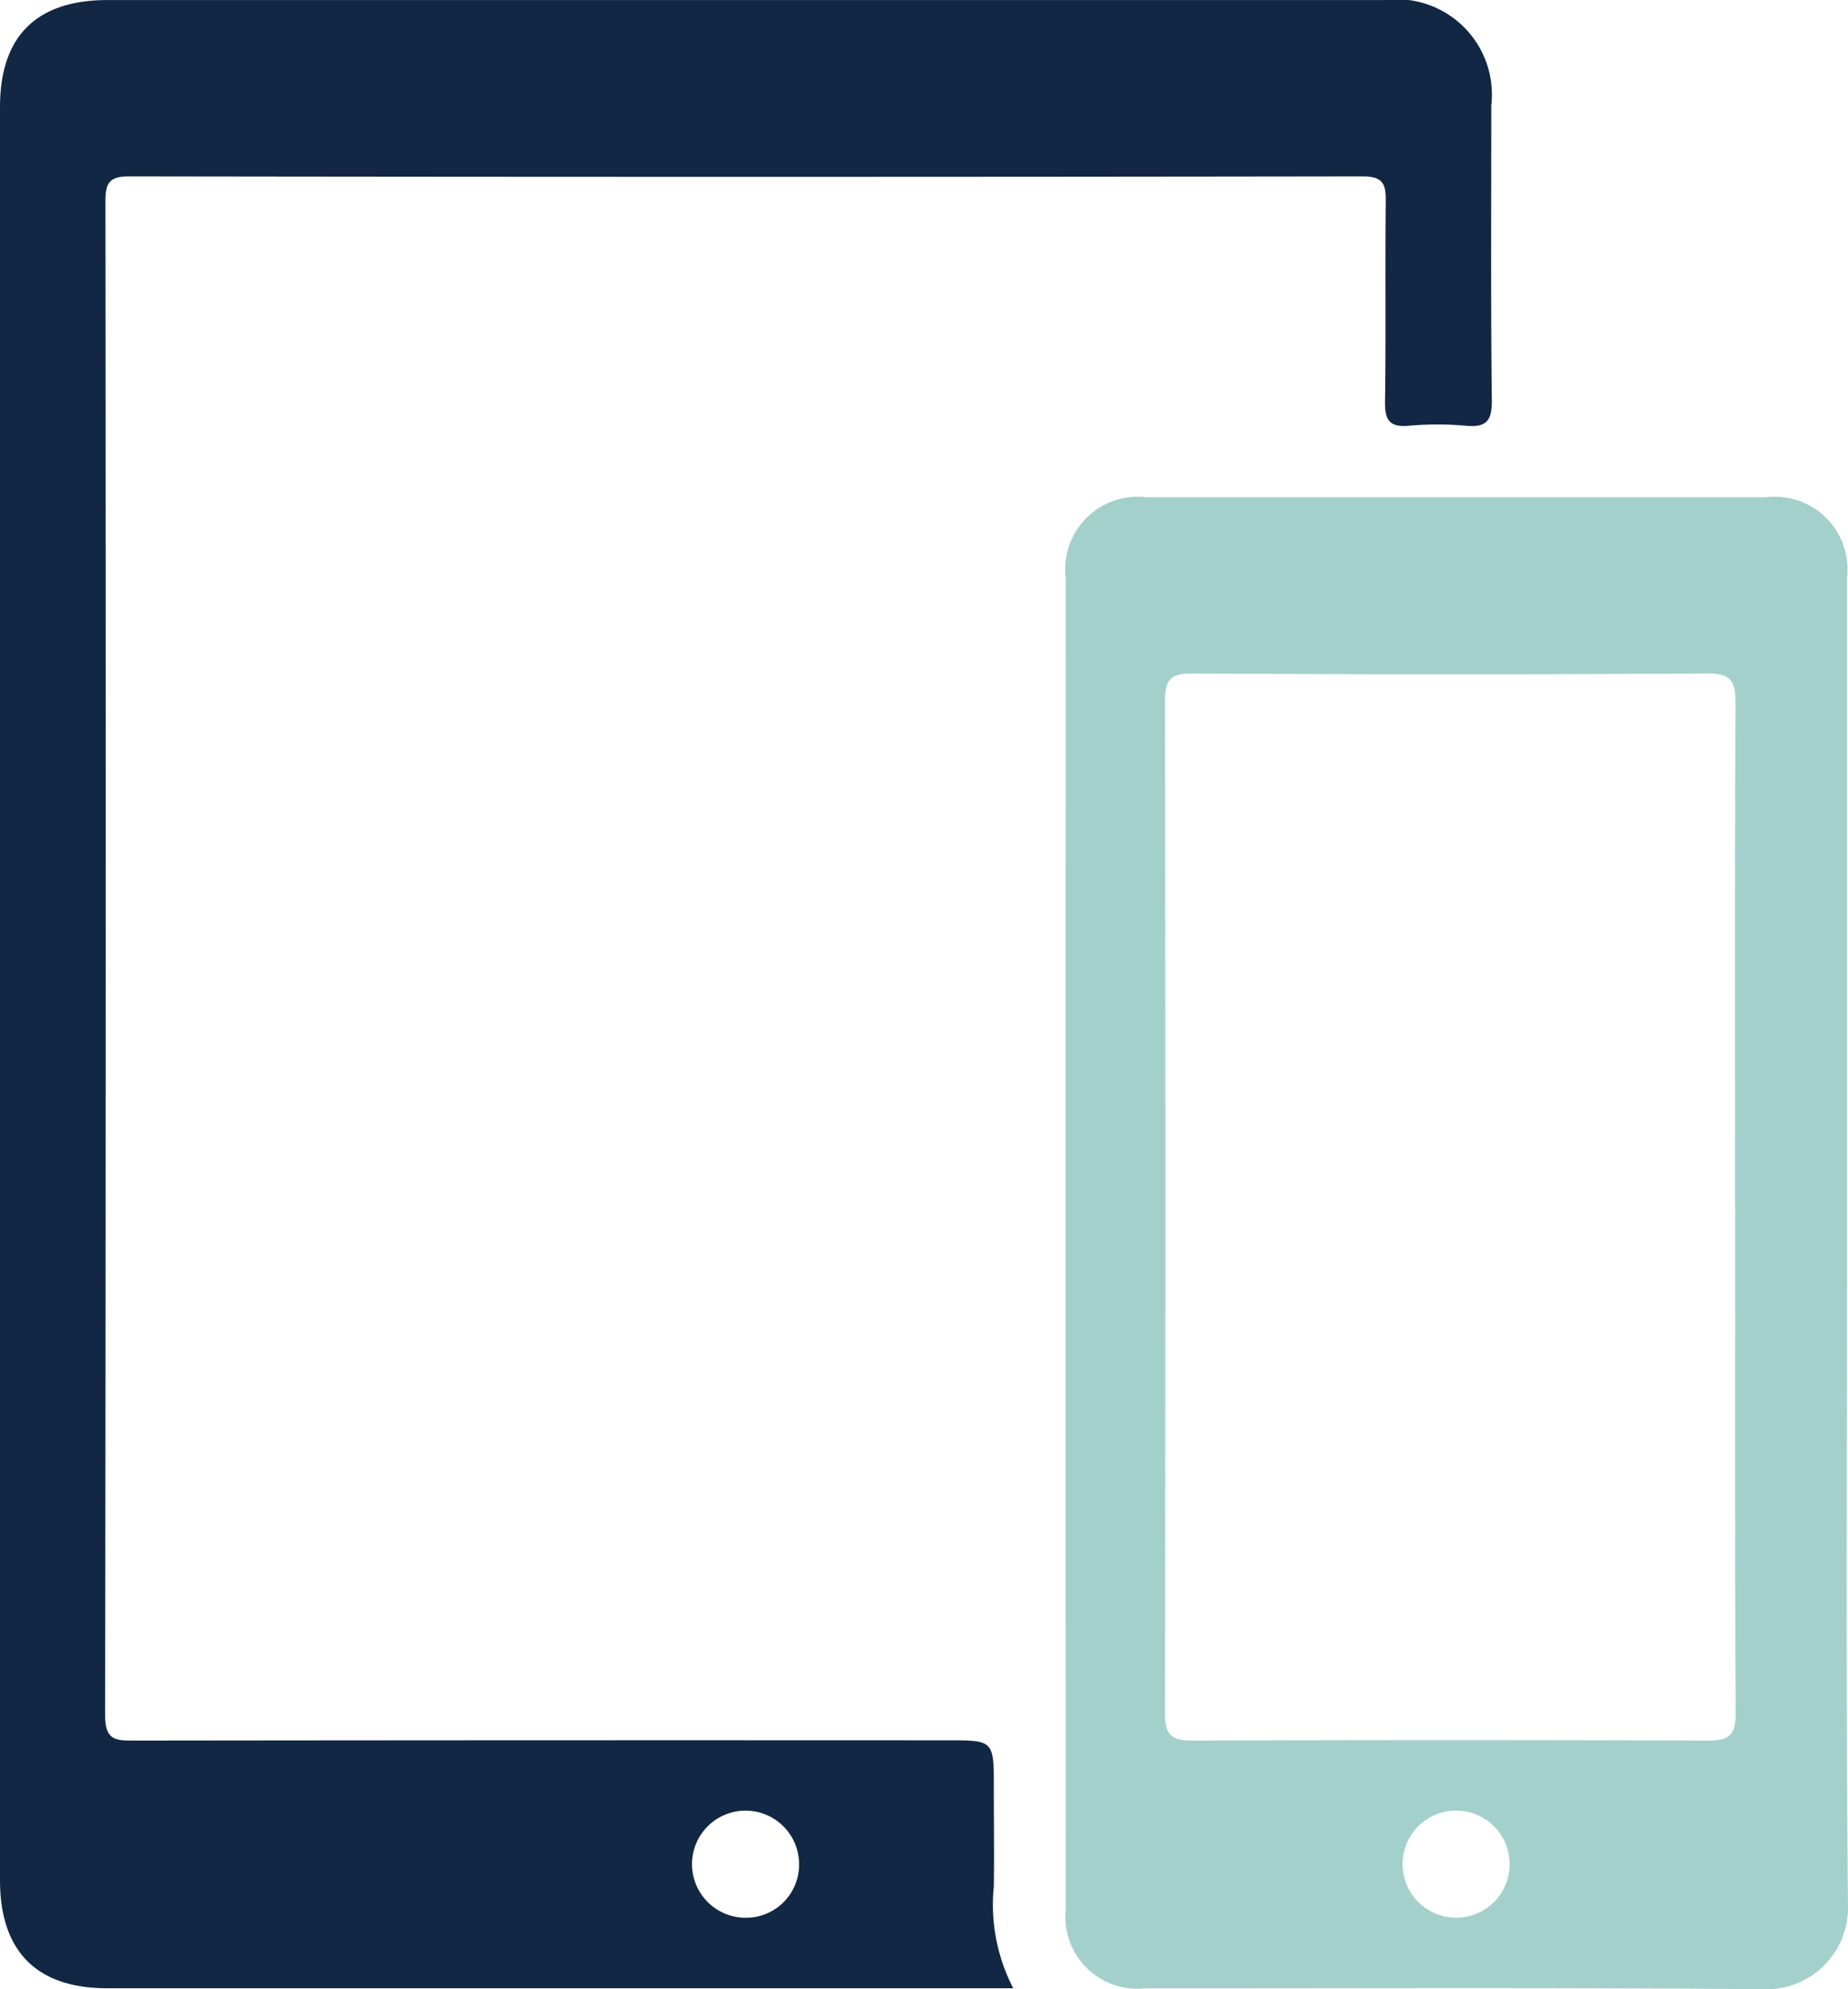 <svg xmlns="http://www.w3.org/2000/svg" width="55.747" height="59.987" viewBox="0 0 55.747 59.987"><defs><style>.a{fill:#122744;}.b{fill:#a3d0cb;}</style></defs><g transform="translate(-84.724 -15.599)"><path class="a" d="M277.7,105.462h-1q-13.171,0-26.342,0c-2.119,0-3.224-1.116-3.225-3.255q0-26.74,0-53.479c0-2.137,1.1-3.225,3.247-3.226q19.263,0,38.526,0a2.874,2.874,0,0,1,3.214,3.179c0,2.962-.018,5.924.016,8.886.007.622-.16.83-.779.774a9.53,9.53,0,0,0-1.727,0c-.608.056-.724-.2-.716-.749.03-2,0-4,.022-6.006.007-.528-.073-.766-.7-.765q-18.6.028-37.209,0c-.6,0-.715.2-.714.753q.02,22.831-.009,45.663c0,.754.327.756.878.756q12.265-.015,24.531-.008c1.4,0,1.4,0,1.4,1.438,0,.987.013,1.975,0,2.962a5.484,5.484,0,0,0,.586,3.077m-6.461-3.741a1.615,1.615,0,1,0-3.23,0,1.617,1.617,0,0,0,1.619,1.615,1.6,1.6,0,0,0,1.611-1.613" transform="translate(-162.409 -29.902)"/><path class="b" d="M368.179,113.457c0,6.665-.035,13.331.027,20a2.455,2.455,0,0,1-2.5,2.5c-6.229-.056-12.46-.024-18.69-.028a2.172,2.172,0,0,1-2.408-2.377q-.006-20.078,0-40.157a2.187,2.187,0,0,1,2.438-2.433q9.345,0,18.69,0a2.193,2.193,0,0,1,2.444,2.419q0,10.039,0,20.078M364.8,112.4c0-5.073-.009-10.146.012-15.219,0-.638-.105-.91-.837-.905q-7.778.048-15.556,0c-.67,0-.818.213-.817.845q.027,15.26,0,30.52c0,.684.235.819.849.817q7.778-.028,15.556,0c.676,0,.812-.22.809-.846-.023-5.073-.013-10.146-.013-15.219M358,132.194a1.615,1.615,0,1,0-1.619,1.605A1.61,1.61,0,0,0,358,132.194" transform="translate(-227.736 -60.367)"/></g></svg>